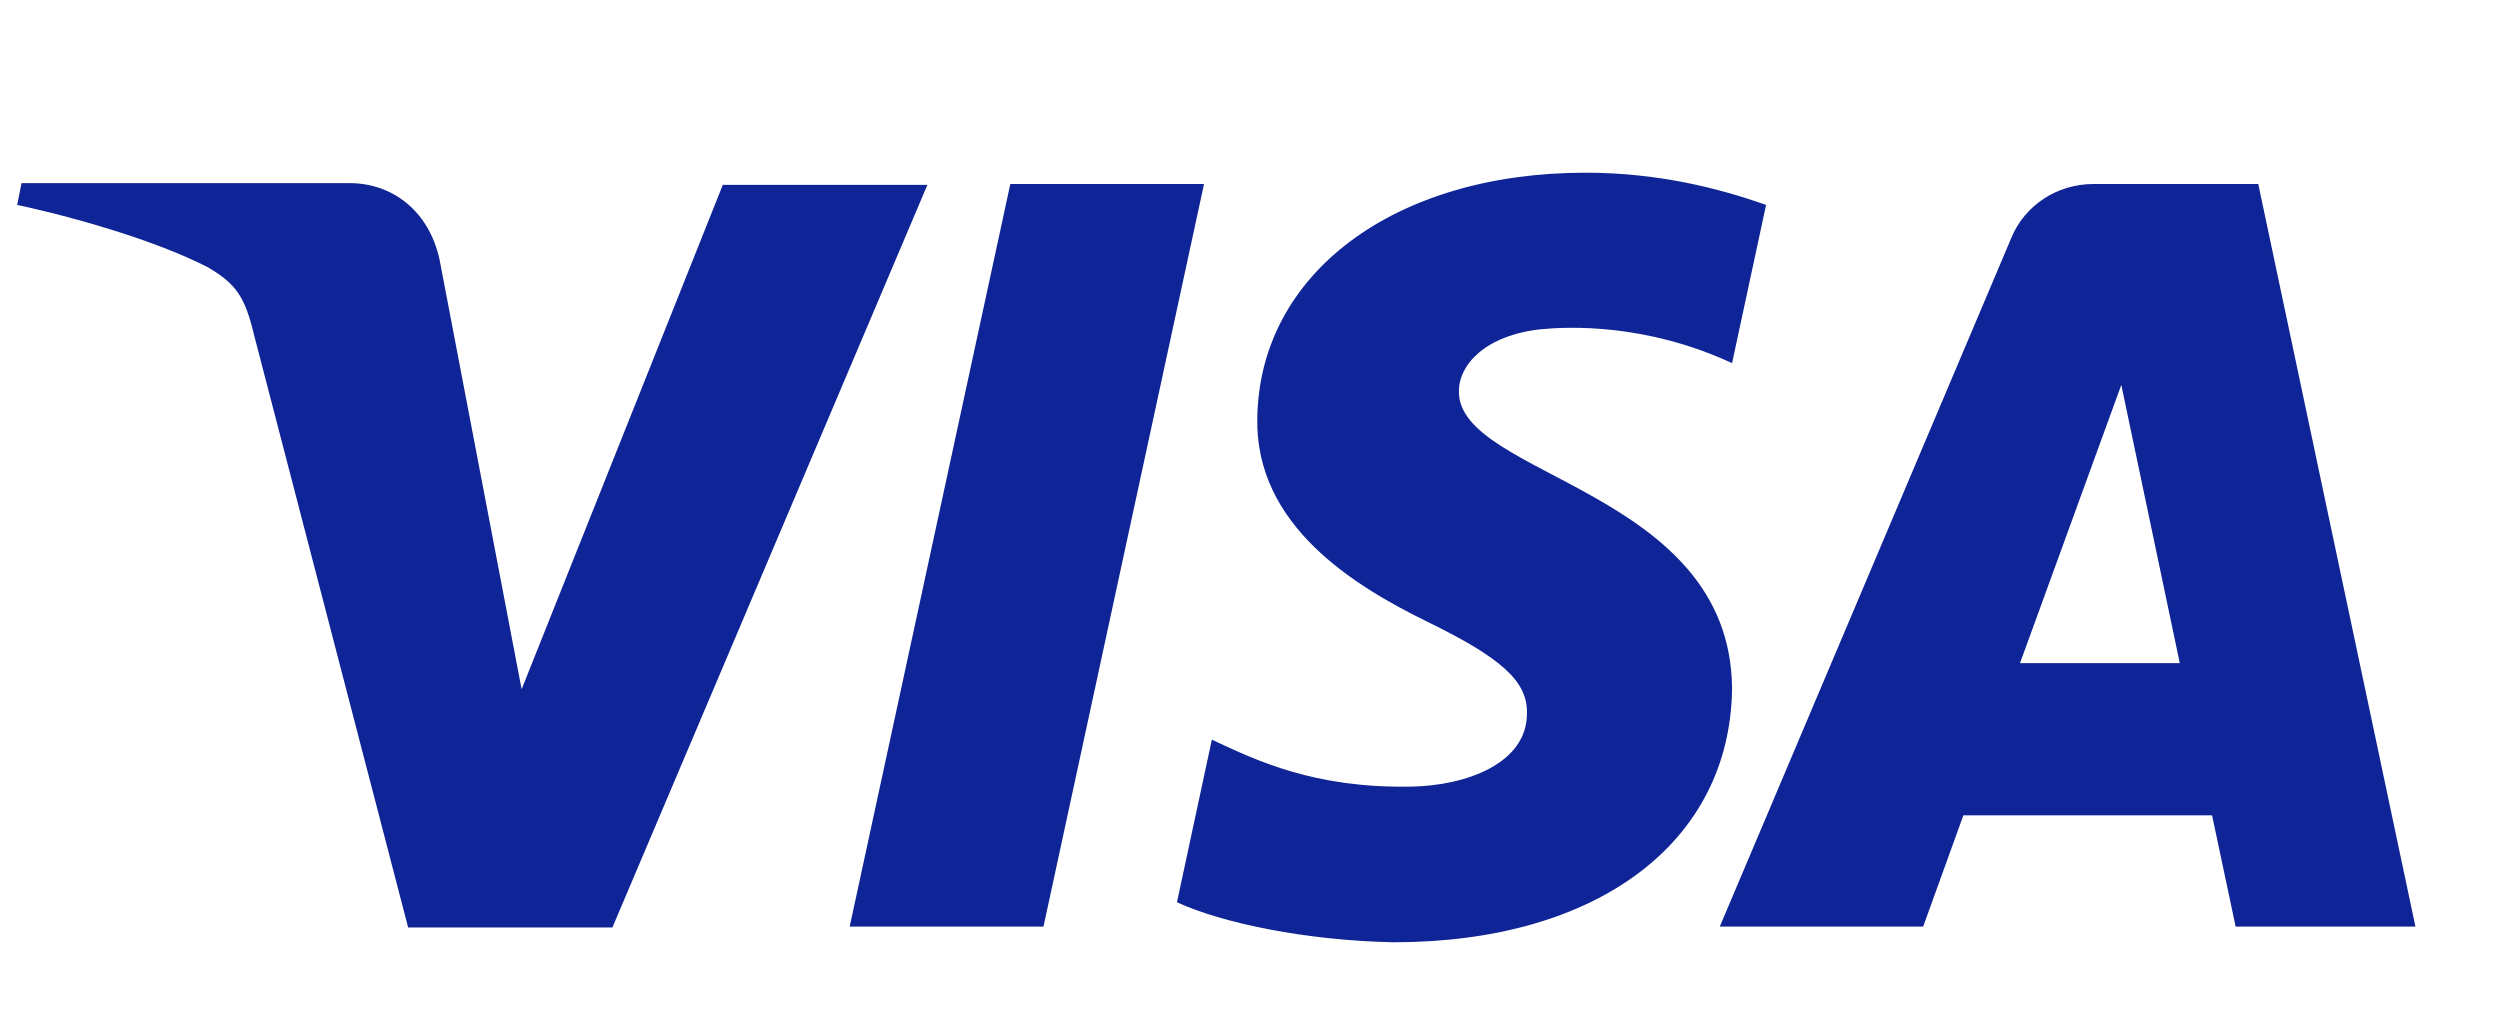 <svg width="32" height="13" viewBox="0 0 23 8" fill="none" xmlns="http://www.w3.org/2000/svg">
<path d="M9.295 1.021L7.817 7.853H9.6L11.077 1.021H9.295ZM20.776 1.021H19.259C18.922 1.021 18.625 1.221 18.504 1.517L15.822 7.853H17.693L18.063 6.829H20.351L20.568 7.853H22.222L20.776 1.021ZM18.584 5.429L19.516 2.869L20.054 5.429H18.584ZM6.653 1.021L4.799 5.669L4.044 1.717C3.947 1.269 3.61 1.013 3.217 1.013H0.198L0.158 1.213C0.784 1.349 1.483 1.565 1.916 1.789C2.173 1.941 2.253 2.061 2.334 2.397L3.755 7.861H5.634L8.532 1.029H6.653V1.021ZM13.422 2.925C13.422 2.685 13.663 2.413 14.177 2.357C14.433 2.333 15.14 2.301 15.935 2.669L16.248 1.213C15.814 1.061 15.26 0.917 14.586 0.917C12.828 0.917 11.583 1.845 11.567 3.181C11.551 4.165 12.458 4.717 13.125 5.045C13.815 5.381 14.056 5.597 14.048 5.893C14.048 6.349 13.494 6.557 12.98 6.565C12.089 6.581 11.559 6.325 11.149 6.133L10.828 7.629C11.246 7.821 12.017 7.981 12.82 7.997C14.698 7.997 15.919 7.077 15.935 5.661C15.919 3.829 13.406 3.717 13.422 2.925Z" fill="#0F2496"/>
</svg>
